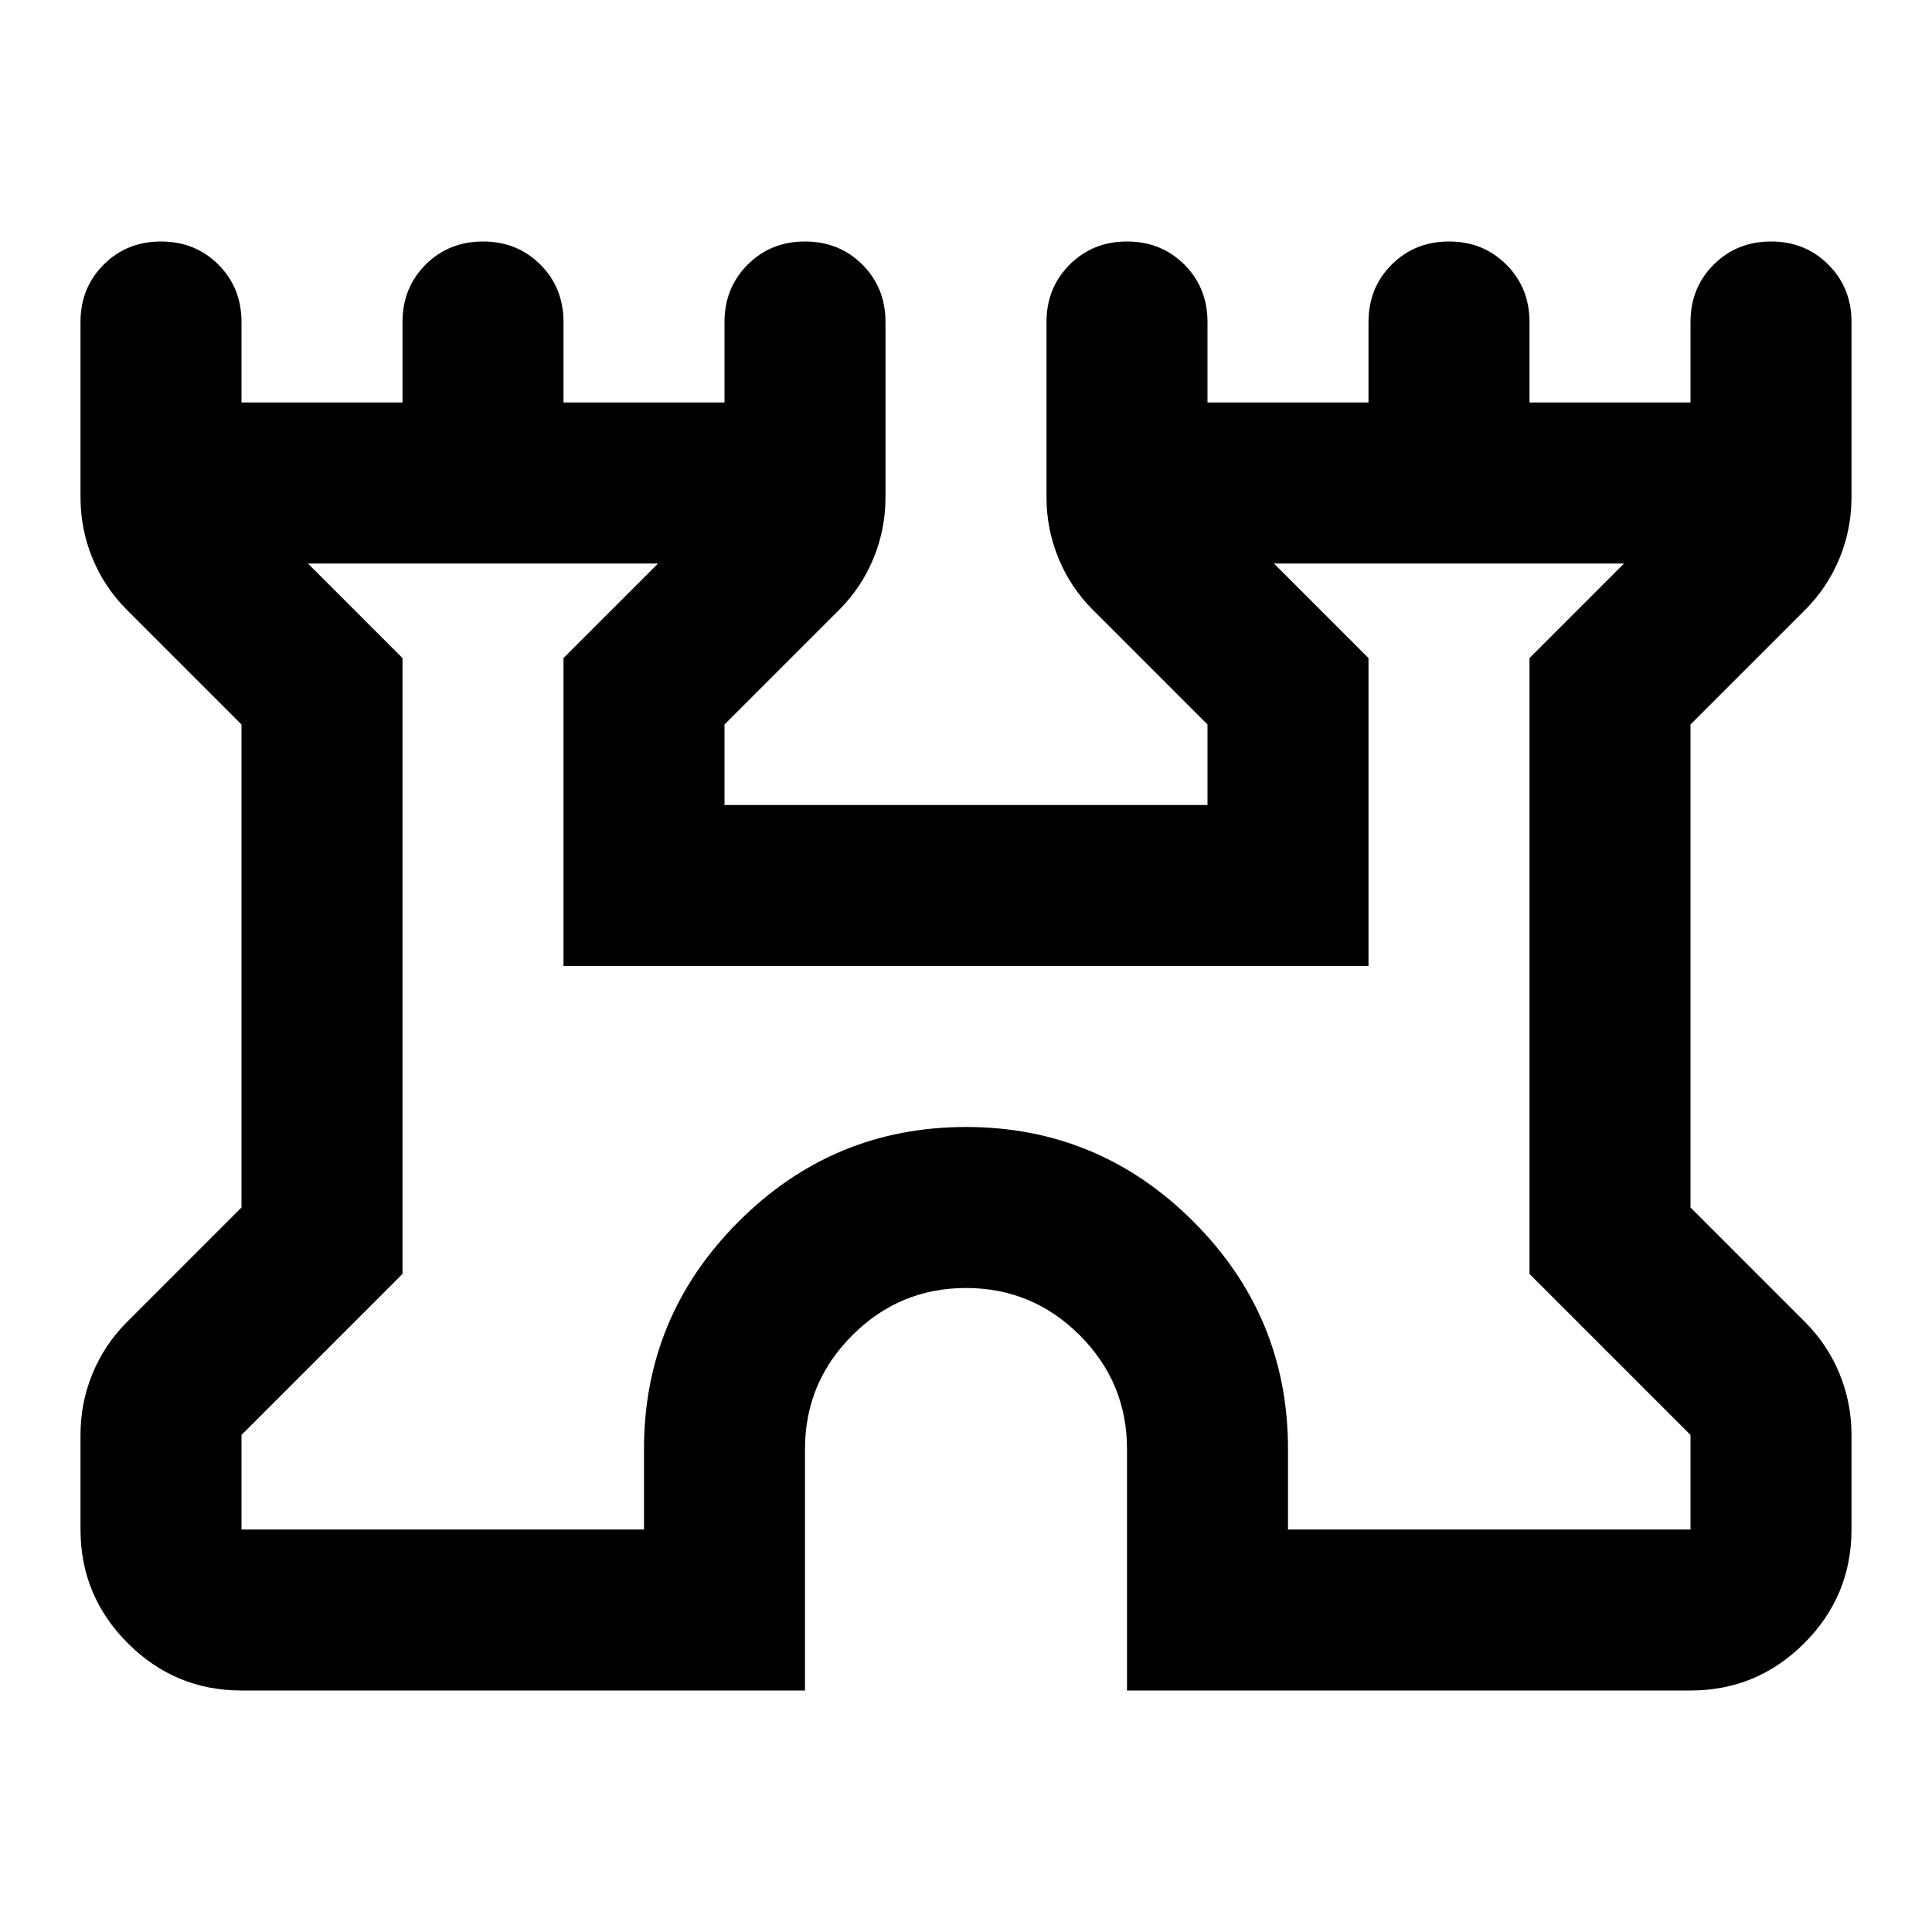 <svg xmlns="http://www.w3.org/2000/svg" height="24" width="24"><path d="M3 21Q2.175 21 1.588 20.413Q1 19.825 1 19V17.825Q1 17.425 1.15 17.062Q1.3 16.7 1.575 16.425L3 15V9L1.575 7.575Q1.3 7.3 1.15 6.938Q1 6.575 1 6.175V4Q1 3.575 1.288 3.287Q1.575 3 2 3Q2.425 3 2.713 3.287Q3 3.575 3 4V5H5V4Q5 3.575 5.287 3.287Q5.575 3 6 3Q6.425 3 6.713 3.287Q7 3.575 7 4V5H9V4Q9 3.575 9.288 3.287Q9.575 3 10 3Q10.425 3 10.713 3.287Q11 3.575 11 4V6.175Q11 6.575 10.85 6.938Q10.7 7.3 10.425 7.575L9 9V10H15V9L13.575 7.575Q13.3 7.3 13.15 6.938Q13 6.575 13 6.175V4Q13 3.575 13.288 3.287Q13.575 3 14 3Q14.425 3 14.713 3.287Q15 3.575 15 4V5H17V4Q17 3.575 17.288 3.287Q17.575 3 18 3Q18.425 3 18.712 3.287Q19 3.575 19 4V5H21V4Q21 3.575 21.288 3.287Q21.575 3 22 3Q22.425 3 22.712 3.287Q23 3.575 23 4V6.175Q23 6.575 22.85 6.938Q22.7 7.3 22.425 7.575L21 9V15L22.425 16.425Q22.7 16.7 22.85 17.062Q23 17.425 23 17.825V19Q23 19.825 22.413 20.413Q21.825 21 21 21H14V18Q14 17.175 13.413 16.587Q12.825 16 12 16Q11.175 16 10.588 16.587Q10 17.175 10 18V21ZM3 19H8V18Q8 16.35 9.175 15.175Q10.35 14 12 14Q13.65 14 14.825 15.175Q16 16.35 16 18V19H21V17.825L19 15.825V8.175L20.175 7H15.825L17 8.175V12H7V8.175L8.175 7H3.825L5 8.175V15.825L3 17.825ZM12 13Q12 13 12 13Q12 13 12 13Q12 13 12 13Q12 13 12 13Z"/></svg>